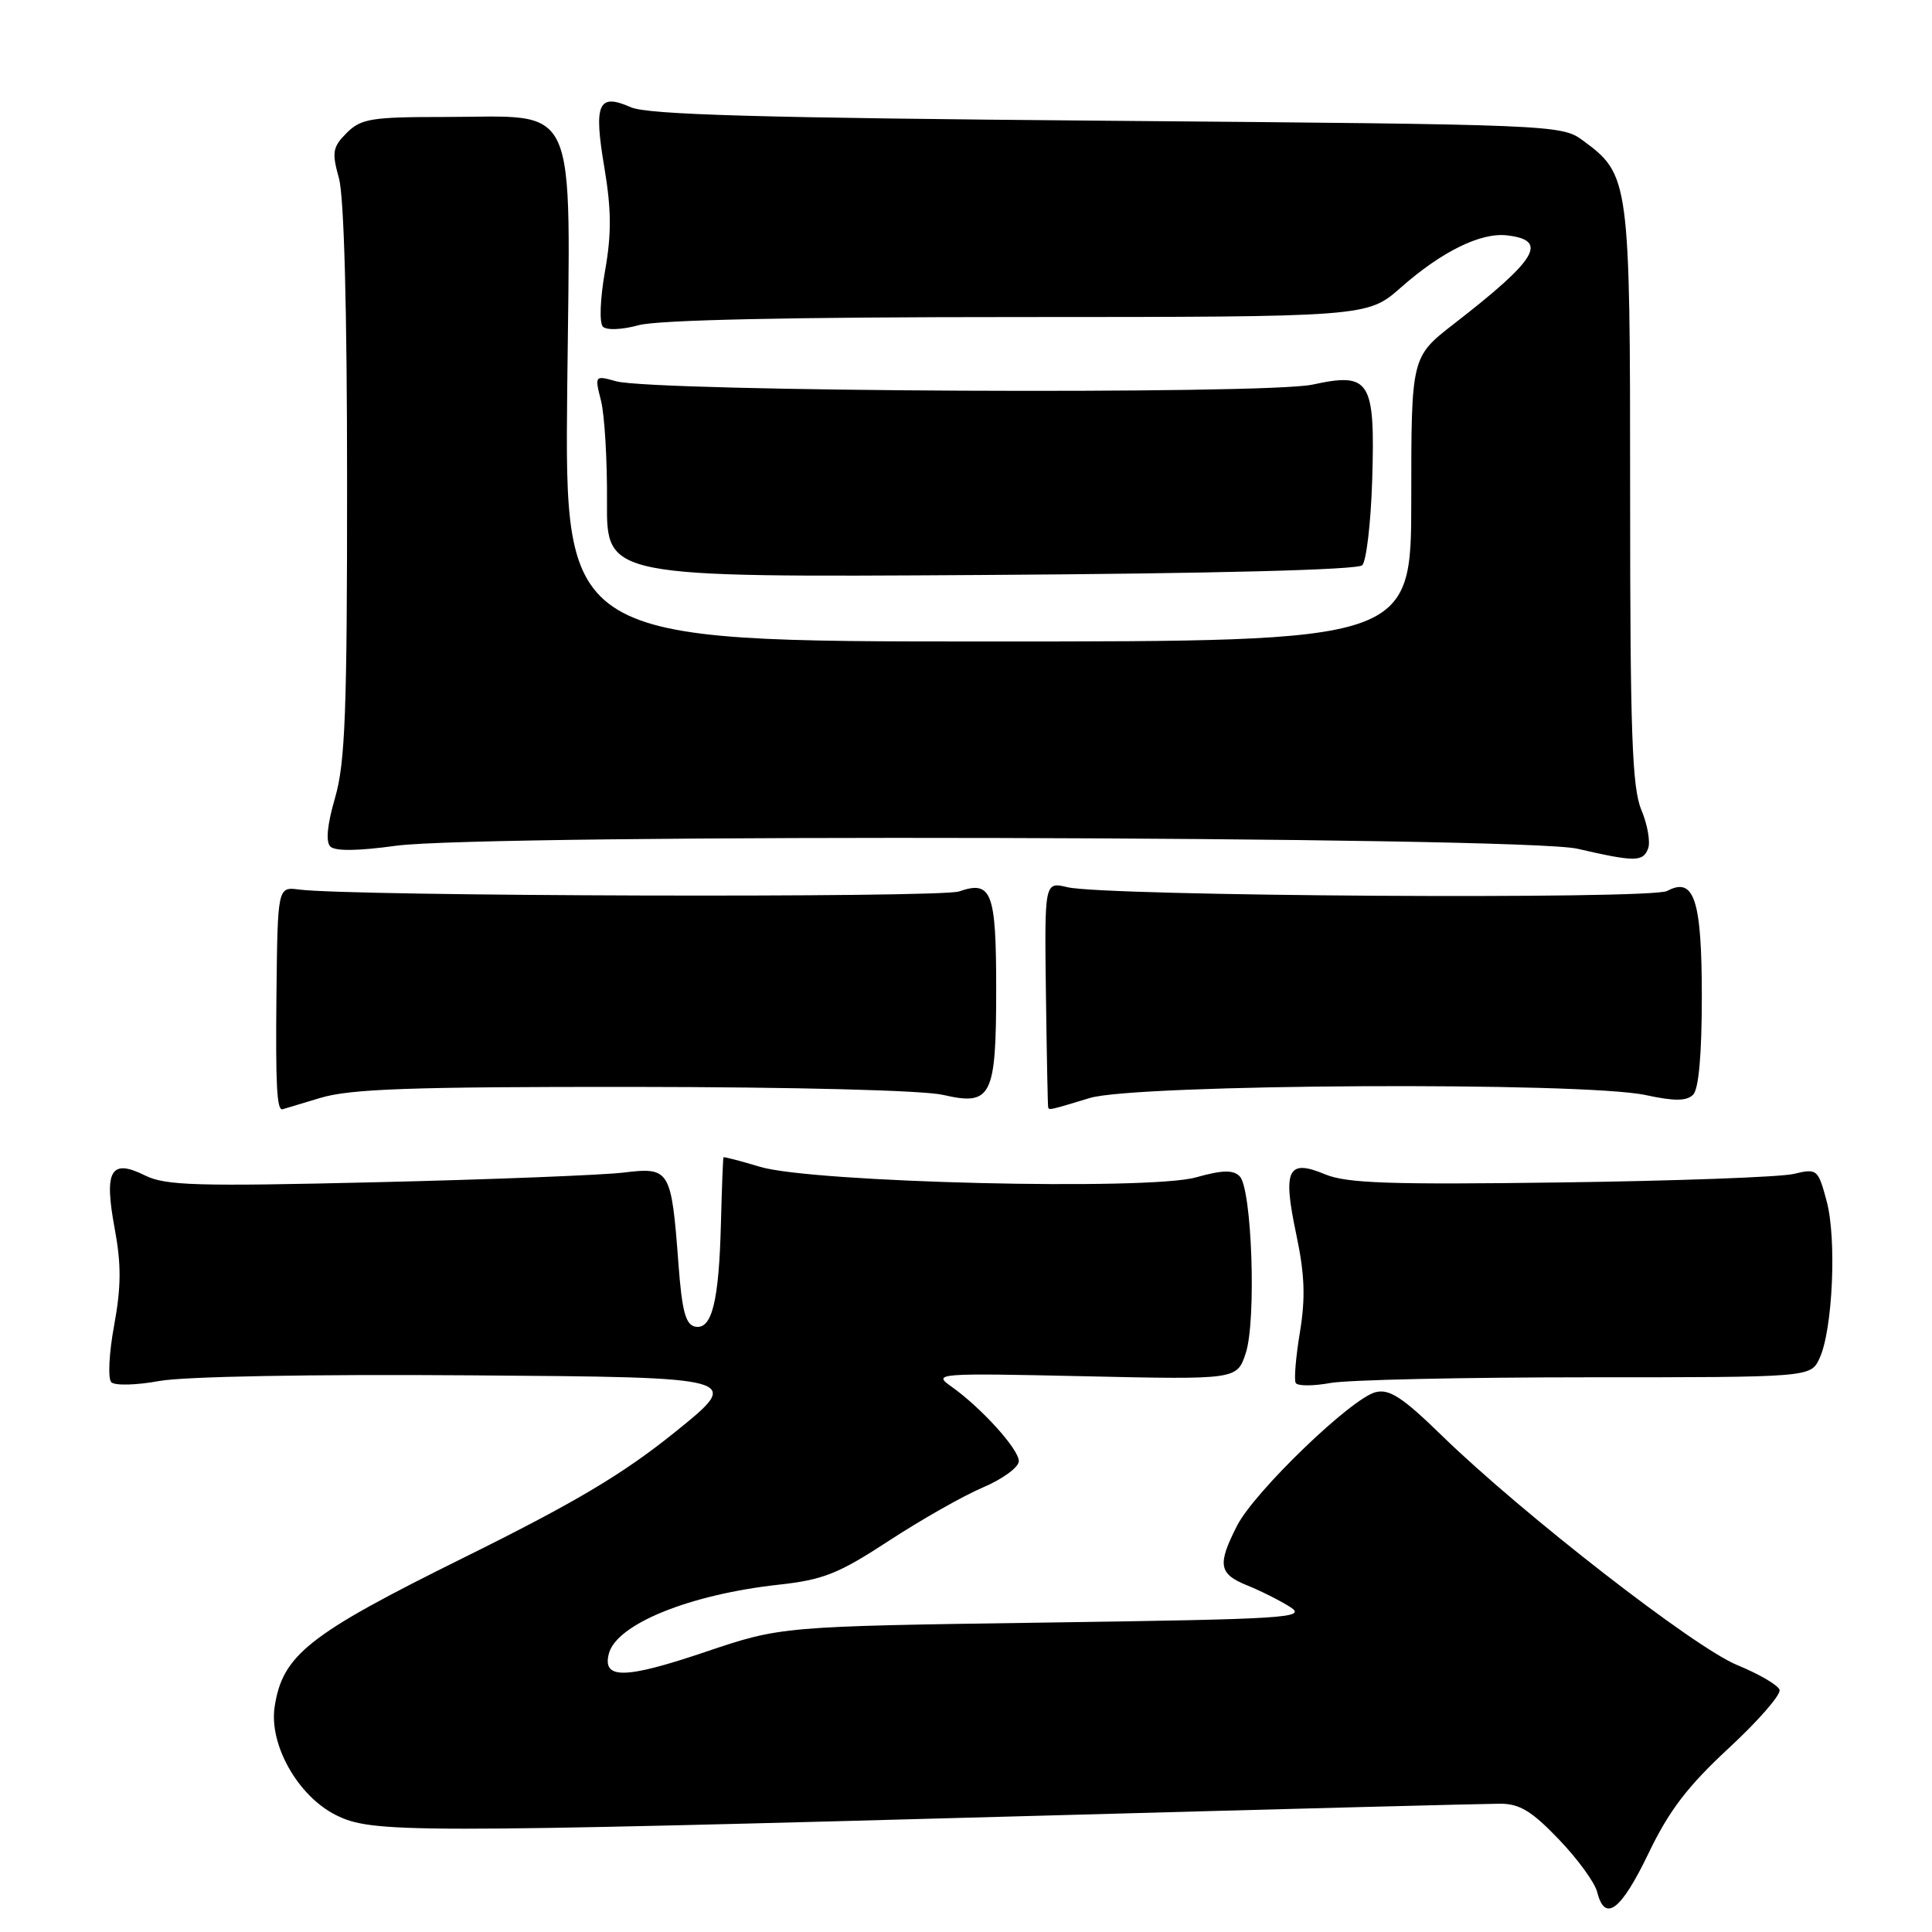 <?xml version="1.0" encoding="UTF-8" standalone="no"?>
<!DOCTYPE svg PUBLIC "-//W3C//DTD SVG 1.1//EN" "http://www.w3.org/Graphics/SVG/1.1/DTD/svg11.dtd" >
<svg xmlns="http://www.w3.org/2000/svg" xmlns:xlink="http://www.w3.org/1999/xlink" version="1.1" viewBox="0 0 256 256">
 <g >
 <path fill="currentColor"
d=" M 218.42 245.61 C 221.15 239.91 223.61 236.70 229.08 231.63 C 232.99 228.01 236.01 224.54 235.80 223.91 C 235.59 223.28 233.07 221.81 230.19 220.63 C 224.52 218.32 201.70 200.58 191.03 190.20 C 185.86 185.16 184.10 184.01 182.28 184.47 C 179.06 185.27 166.22 197.65 163.92 202.16 C 161.28 207.33 161.49 208.55 165.25 210.07 C 167.04 210.79 169.61 212.08 170.96 212.94 C 173.22 214.38 170.65 214.54 138.46 215.00 C 103.50 215.50 103.50 215.50 93.40 218.91 C 82.80 222.49 79.78 222.54 80.68 219.11 C 81.70 215.20 91.37 211.28 103.18 209.98 C 109.09 209.33 111.10 208.53 117.77 204.17 C 122.02 201.39 127.64 198.20 130.25 197.09 C 132.86 195.98 135.00 194.41 135.00 193.61 C 135.00 192.02 130.00 186.50 126.00 183.68 C 123.59 181.98 124.19 181.93 143.70 182.36 C 163.91 182.81 163.91 182.81 165.07 179.29 C 166.49 174.98 165.89 157.49 164.26 155.86 C 163.39 154.99 161.96 155.03 158.46 156.01 C 152.16 157.78 107.64 156.70 100.71 154.61 C 98.12 153.83 95.94 153.26 95.87 153.35 C 95.80 153.43 95.65 157.32 95.53 162.00 C 95.27 172.43 94.34 176.21 92.13 175.79 C 90.85 175.54 90.37 173.77 89.90 167.49 C 88.96 154.95 88.77 154.63 82.64 155.37 C 79.81 155.71 65.09 156.29 49.92 156.65 C 26.03 157.22 21.92 157.10 19.21 155.75 C 14.66 153.49 13.76 155.07 15.20 162.81 C 16.08 167.55 16.06 170.53 15.12 175.64 C 14.44 179.32 14.28 182.68 14.75 183.15 C 15.22 183.62 18.06 183.55 21.10 182.99 C 24.35 182.39 41.25 182.08 62.52 182.24 C 98.44 182.50 98.44 182.50 89.47 189.74 C 82.51 195.35 76.20 199.10 61.32 206.46 C 40.86 216.59 37.44 219.29 36.39 226.16 C 35.63 231.18 39.48 237.99 44.50 240.50 C 49.31 242.90 53.66 242.91 139.00 240.56 C 170.07 239.70 196.97 239.00 198.77 239.00 C 201.36 239.00 202.97 239.98 206.55 243.72 C 209.04 246.31 211.33 249.46 211.64 250.72 C 212.66 254.77 214.78 253.17 218.42 245.61 Z  M 210.20 182.50 C 239.91 182.50 239.91 182.50 241.09 180.00 C 242.84 176.29 243.39 164.14 242.04 159.15 C 240.90 154.91 240.78 154.81 237.68 155.55 C 235.93 155.97 222.03 156.48 206.79 156.68 C 184.17 156.99 178.44 156.79 175.60 155.61 C 170.63 153.53 169.94 154.94 171.75 163.50 C 172.88 168.84 173.00 171.92 172.25 176.50 C 171.70 179.80 171.45 182.84 171.69 183.25 C 171.93 183.67 174.01 183.67 176.31 183.25 C 178.61 182.84 193.87 182.50 210.20 182.50 Z  M 42.41 145.49 C 46.38 144.28 54.31 144.00 83.91 144.02 C 105.38 144.04 122.35 144.47 124.97 145.08 C 131.39 146.56 132.00 145.34 132.00 131.01 C 132.00 118.19 131.40 116.62 127.08 118.12 C 124.58 118.99 46.52 118.77 39.64 117.87 C 36.79 117.50 36.79 117.50 36.63 131.82 C 36.51 143.83 36.68 147.09 37.42 146.99 C 37.46 146.98 39.71 146.31 42.41 145.49 Z  M 144.41 145.49 C 150.54 143.63 209.73 143.32 218.05 145.10 C 221.89 145.93 223.49 145.91 224.35 145.05 C 225.09 144.31 225.50 139.68 225.50 132.10 C 225.50 119.20 224.49 116.13 220.90 118.06 C 218.74 119.21 146.44 118.76 141.45 117.56 C 138.40 116.83 138.40 116.83 138.59 131.67 C 138.70 139.82 138.83 146.61 138.89 146.75 C 139.05 147.11 139.06 147.11 144.41 145.49 Z  M 218.38 112.44 C 218.71 111.59 218.31 109.28 217.49 107.32 C 216.26 104.37 216.00 97.14 216.00 65.63 C 216.00 23.65 215.93 23.16 209.68 18.57 C 206.92 16.54 205.57 16.49 146.68 16.00 C 100.69 15.62 85.81 15.20 83.59 14.21 C 79.27 12.30 78.65 13.70 80.07 22.13 C 81.02 27.78 81.04 31.01 80.16 35.96 C 79.52 39.61 79.40 42.80 79.89 43.29 C 80.38 43.78 82.44 43.69 84.63 43.09 C 87.13 42.39 104.89 42.01 134.85 42.01 C 181.19 42.00 181.19 42.00 185.62 38.10 C 191.07 33.30 196.23 30.77 199.71 31.19 C 205.21 31.84 203.72 34.33 192.67 42.90 C 187.00 47.30 187.00 47.30 187.00 66.15 C 187.00 85.00 187.00 85.00 130.91 85.00 C 74.82 85.00 74.82 85.00 75.16 51.52 C 75.56 12.42 76.96 15.50 58.78 15.50 C 49.20 15.50 47.83 15.73 45.94 17.61 C 44.07 19.49 43.95 20.17 44.91 23.61 C 45.59 26.06 45.99 40.92 45.99 63.85 C 46.00 94.22 45.74 101.10 44.40 105.70 C 43.36 109.26 43.14 111.54 43.77 112.17 C 44.40 112.80 47.46 112.76 52.44 112.07 C 64.06 110.46 201.78 110.80 209.00 112.46 C 216.65 114.22 217.70 114.22 218.38 112.44 Z  M 180.50 74.90 C 181.05 74.35 181.64 69.31 181.82 63.70 C 182.23 50.39 181.56 49.30 173.93 50.96 C 167.80 52.31 86.67 51.91 81.64 50.52 C 78.80 49.73 78.79 49.75 79.64 53.11 C 80.11 54.98 80.47 61.00 80.43 66.50 C 80.37 76.50 80.37 76.50 129.93 76.19 C 160.89 76.00 179.88 75.51 180.50 74.90 Z "/>
</g>
</svg>